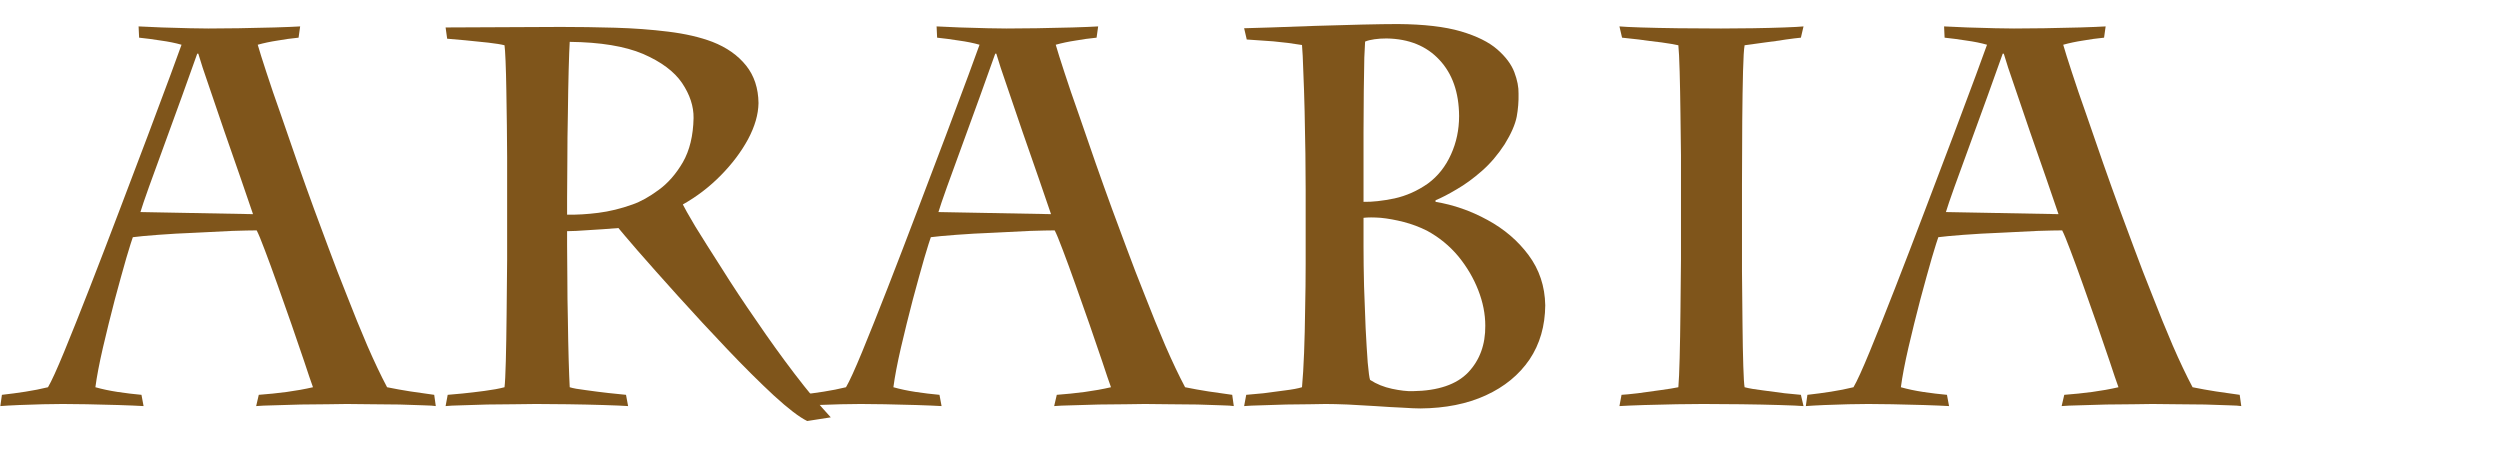 <?xml version="1.0" encoding="UTF-8" standalone="no"?>
<svg xmlns:ffdec="https://www.free-decompiler.com/flash" xmlns:xlink="http://www.w3.org/1999/xlink" ffdec:objectType="text" height="18.3px" width="100.25px" xmlns="http://www.w3.org/2000/svg">
  <g transform="matrix(1.0, 0.0, 0.0, 1.0, 1.2, -3.8)">
    <g transform="matrix(1.0, 0.0, 0.0, 1.0, 0.0, 0.0)">
      <use fill="#7f551b" height="18.3" transform="matrix(0.021, 0.0, 0.0, 0.021, 0.0, 20.0)" width="100.25" xlink:href="#font_Charlemagne_Std_A0"/>
      <use fill="#7f551b" height="18.3" transform="matrix(0.021, 0.0, 0.0, 0.021, 15.65, 20.0)" width="100.25" xlink:href="#font_Charlemagne_Std_R0"/>
      <use fill="#7f551b" height="18.3" transform="matrix(0.021, 0.0, 0.0, 0.021, 32.0, 20.0)" width="100.25" xlink:href="#font_Charlemagne_Std_A0"/>
      <use fill="#7f551b" height="18.3" transform="matrix(0.021, 0.0, 0.0, 0.021, 47.65, 20.0)" width="100.25" xlink:href="#font_Charlemagne_Std_B0"/>
      <use fill="#7f551b" height="18.3" transform="matrix(0.021, 0.0, 0.0, 0.021, 62.7, 20.0)" width="100.25" xlink:href="#font_Charlemagne_Std_I0"/>
      <use fill="#7f551b" height="18.3" transform="matrix(0.021, 0.0, 0.0, 0.021, 72.4, 20.0)" width="100.25" xlink:href="#font_Charlemagne_Std_A0"/>
    </g>
  </g>
  <defs>
    <g id="font_Charlemagne_Std_A0">
      <path d="M426.0 -362.5 L426.0 -362.5 Q417.0 -388.5 402.5 -431.0 388.0 -473.0 371.5 -520.0 355.5 -566.5 342.0 -606.5 328.0 -646.5 321.5 -669.0 L319.5 -669.0 Q307.0 -633.5 290.5 -588.0 274.0 -542.0 257.0 -496.0 240.0 -450.0 227.5 -415.0 215.0 -380.0 211.0 -366.5 L426.0 -362.5 M432.0 4.0 L437.0 -17.5 Q464.0 -19.5 490.5 -23.0 516.5 -26.5 540.5 -32.0 534.5 -48.5 524.0 -80.5 513.0 -112.5 499.5 -152.0 486.0 -191.0 472.5 -228.5 459.0 -266.5 448.5 -294.0 438.0 -322.0 433.0 -331.5 418.5 -331.5 386.0 -330.5 354.0 -329.0 315.5 -327.0 277.0 -325.5 244.5 -323.0 211.5 -320.5 196.5 -318.5 194.0 -312.0 184.0 -278.5 174.5 -245.5 162.0 -199.0 150.0 -153.0 139.5 -108.0 129.0 -62.5 125.0 -32.0 144.5 -26.5 167.5 -23.0 191.0 -19.5 213.0 -17.5 L217.0 4.0 Q200.0 3.0 169.5 2.0 139.0 1.0 108.5 0.5 78.5 0.0 62.5 0.0 48.0 0.0 25.0 0.5 1.5 1.0 -21.0 2.0 -44.0 3.0 -56.5 4.0 L-53.5 -17.5 Q-31.0 -20.0 -8.5 -23.5 14.0 -27.0 34.5 -32.0 44.5 -49.0 65.5 -100.0 86.5 -151.0 114.0 -221.5 141.5 -292.0 170.5 -368.5 199.5 -445.0 225.5 -513.5 251.0 -582.0 268.5 -628.5 285.5 -675.5 289.5 -686.0 272.0 -691.0 250.0 -694.0 228.0 -697.5 208.5 -699.5 L207.5 -721.0 Q224.0 -720.0 252.0 -719.0 280.0 -718.0 305.5 -717.5 331.0 -717.0 341.0 -717.0 363.5 -717.0 398.5 -717.5 434.0 -718.0 467.0 -719.0 500.0 -720.0 516.0 -721.0 L513.0 -699.5 Q492.5 -697.5 473.0 -694.0 453.0 -691.0 435.0 -686.0 440.0 -668.5 451.5 -633.5 463.0 -598.0 479.0 -553.0 494.5 -507.5 511.0 -460.5 527.5 -413.5 542.5 -372.5 553.5 -342.5 570.0 -298.5 586.0 -255.0 605.5 -206.5 624.5 -157.5 644.0 -112.0 664.0 -66.0 682.0 -32.0 704.0 -27.5 726.5 -24.0 749.0 -20.5 772.0 -17.5 L775.0 4.0 Q770.0 3.0 751.0 2.5 732.0 2.0 705.5 1.0 679.5 0.5 652.5 0.5 626.0 0.0 605.0 0.0 593.0 0.0 569.5 0.5 545.5 0.5 517.5 1.0 490.0 2.0 466.5 2.5 443.0 3.0 432.0 4.0" fill-rule="evenodd" stroke="none"/>
    </g>
    <g id="font_Charlemagne_Std_R0">
      <path d="M280.5 -393.0 L280.5 -361.5 Q308.5 -361.0 340.0 -365.0 372.0 -369.0 405.5 -381.0 428.5 -389.0 455.0 -408.5 482.0 -428.0 501.5 -461.5 521.0 -495.5 522.0 -546.0 522.5 -579.5 500.0 -613.0 477.5 -646.0 425.5 -668.5 373.5 -690.5 285.5 -691.5 284.5 -675.0 283.5 -637.5 282.5 -600.0 282.0 -554.0 281.0 -508.0 281.0 -464.5 280.5 -421.5 280.5 -393.0 M166.0 -369.5 L166.0 -432.0 Q166.0 -444.0 166.0 -471.0 165.5 -497.5 165.5 -531.5 165.0 -565.5 164.5 -598.5 164.0 -631.0 163.0 -655.0 162.0 -678.5 161.0 -685.0 151.5 -687.5 130.0 -690.0 108.5 -692.0 86.0 -694.5 63.5 -696.5 51.5 -697.5 L48.5 -719.0 269.0 -720.0 Q318.5 -720.0 372.0 -718.5 425.0 -717.0 473.5 -711.0 522.5 -705.0 558.0 -691.5 599.0 -675.5 622.5 -646.0 645.5 -617.0 646.0 -574.5 645.5 -542.0 626.0 -505.5 606.5 -469.5 574.0 -436.5 541.5 -403.5 501.5 -381.0 505.5 -372.5 525.0 -339.5 545.0 -307.0 575.5 -259.5 605.5 -211.5 642.0 -159.0 678.0 -106.0 715.0 -57.5 752.0 -9.0 784.0 25.5 L739.0 32.5 Q716.5 21.5 675.5 -16.0 634.5 -54.0 586.0 -105.0 537.5 -156.0 492.0 -206.5 446.5 -257.0 415.5 -292.5 384.5 -328.5 378.5 -336.0 348.5 -333.5 321.5 -332.0 294.5 -330.0 280.5 -330.0 L280.5 -303.5 Q280.5 -277.5 281.0 -239.5 281.0 -201.5 282.0 -160.5 282.5 -119.5 283.5 -85.0 284.5 -50.5 285.5 -32.0 295.0 -29.0 316.0 -26.5 337.0 -23.5 359.0 -21.0 381.0 -18.5 393.0 -17.5 L397.0 4.0 Q383.0 3.0 350.5 2.0 318.0 1.0 282.0 0.5 246.0 0.0 221.0 0.0 205.0 0.0 180.0 0.5 154.5 0.5 128.0 1.0 101.0 2.0 79.5 2.5 57.5 3.0 48.5 4.0 L52.5 -17.5 Q60.5 -18.0 80.5 -20.0 100.5 -22.0 123.0 -25.0 146.0 -28.0 161.0 -32.0 162.5 -44.0 163.5 -82.0 164.5 -120.0 165.0 -171.5 165.5 -223.0 166.0 -276.0 166.0 -328.5 166.0 -369.5" fill-rule="evenodd" stroke="none"/>
    </g>
    <g id="font_Charlemagne_Std_B0">
      <path d="M277.5 -443.5 L277.5 -386.0 Q302.5 -385.5 336.5 -392.5 370.5 -400.0 400.5 -421.0 429.0 -442.0 444.5 -476.5 460.0 -510.5 460.0 -550.0 459.5 -617.5 422.5 -657.0 385.5 -697.0 321.5 -698.0 309.0 -698.0 298.5 -696.5 287.5 -695.0 280.5 -692.0 280.0 -687.5 279.0 -661.5 278.5 -636.0 278.0 -598.5 278.0 -561.0 277.5 -520.0 277.5 -479.0 277.5 -443.5 M277.5 -355.5 L277.5 -300.0 Q277.5 -266.5 278.5 -225.0 280.0 -184.0 281.5 -145.0 283.5 -106.0 285.5 -79.0 288.0 -51.5 290.0 -46.0 308.5 -34.0 332.0 -29.0 355.5 -24.0 371.5 -24.5 444.0 -25.5 477.5 -60.5 510.5 -95.5 510.0 -149.5 510.0 -183.0 496.5 -217.5 483.0 -252.0 458.5 -282.0 433.5 -312.0 398.5 -331.0 377.5 -341.5 354.5 -347.5 331.0 -353.5 310.5 -355.5 290.0 -357.0 277.5 -355.5 M167.0 -345.5 L167.0 -409.5 Q167.0 -438.0 166.5 -478.0 166.0 -518.0 165.0 -559.5 164.0 -601.5 162.5 -635.0 161.5 -669.0 160.0 -685.5 133.0 -690.0 105.0 -692.5 77.0 -694.5 54.5 -696.0 L49.5 -717.5 Q63.0 -718.0 100.5 -719.0 137.5 -720.5 184.5 -722.0 231.5 -723.5 274.5 -724.5 317.5 -725.5 343.0 -725.5 417.5 -725.0 463.5 -711.5 509.0 -698.0 533.0 -677.0 557.0 -656.0 565.5 -633.5 574.0 -611.0 573.5 -592.5 574.0 -570.5 570.0 -548.5 565.5 -526.0 547.0 -496.0 527.5 -466.0 503.5 -445.0 479.0 -423.5 455.5 -410.0 432.0 -396.0 415.0 -389.0 L415.0 -386.0 Q466.5 -377.5 514.0 -351.5 562.0 -325.5 592.5 -284.5 623.5 -243.0 624.5 -188.5 624.0 -129.0 594.5 -85.0 564.5 -41.0 511.0 -16.5 457.5 8.0 386.0 8.5 374.5 8.5 351.5 7.0 328.0 6.0 300.0 4.0 272.5 2.5 247.0 1.0 221.5 0.0 205.0 0.0 196.0 0.0 175.0 0.5 154.5 0.5 130.0 1.0 105.0 2.0 83.0 2.5 61.0 3.0 49.5 4.0 L53.5 -17.5 Q66.0 -18.5 86.5 -20.5 107.5 -23.0 128.0 -26.0 148.5 -28.5 160.0 -32.0 162.5 -59.0 164.0 -98.0 165.5 -137.0 166.0 -181.5 167.0 -225.5 167.0 -268.0 167.0 -311.0 167.0 -345.5" fill-rule="evenodd" stroke="none"/>
    </g>
    <g id="font_Charlemagne_Std_I0">
      <path d="M283.5 -420.0 L283.5 -356.5 Q283.5 -306.0 283.5 -252.5 284.0 -199.0 284.5 -152.0 285.0 -104.5 286.0 -72.5 287.0 -40.0 288.5 -32.0 302.0 -28.5 323.5 -26.0 344.5 -23.0 365.0 -20.5 385.0 -18.5 396.0 -17.5 L401.0 4.0 Q389.0 3.0 355.5 2.0 322.0 1.0 282.0 0.5 241.5 0.0 209.0 0.0 190.5 0.0 159.0 0.5 127.5 1.0 96.5 2.0 66.0 3.0 49.5 4.0 L53.5 -17.5 Q63.0 -18.0 84.5 -20.5 106.0 -23.5 128.0 -26.5 150.0 -29.5 162.0 -32.0 163.5 -49.0 164.5 -88.0 165.5 -127.0 166.0 -176.5 166.5 -226.5 167.0 -276.5 167.0 -326.0 167.0 -364.5 L167.0 -425.0 Q167.0 -439.0 167.0 -475.0 166.5 -511.0 166.0 -555.0 165.5 -598.5 164.5 -634.5 163.5 -671.0 162.0 -685.0 151.0 -687.5 129.5 -690.5 107.5 -693.0 86.5 -696.0 65.0 -698.5 54.5 -699.5 L49.5 -721.0 Q60.0 -720.0 90.5 -719.0 121.0 -718.0 161.5 -717.5 202.5 -717.0 243.5 -717.0 270.5 -717.0 304.0 -717.5 337.0 -718.0 364.0 -719.0 391.5 -720.0 401.0 -721.0 L396.0 -699.5 Q385.5 -698.5 367.5 -696.0 349.0 -693.0 328.5 -690.5 307.5 -687.5 288.5 -685.0 286.5 -674.0 285.5 -635.5 284.5 -596.5 284.0 -540.0 283.5 -484.0 283.5 -420.0" fill-rule="evenodd" stroke="none"/>
    </g>
  </defs>
</svg>
